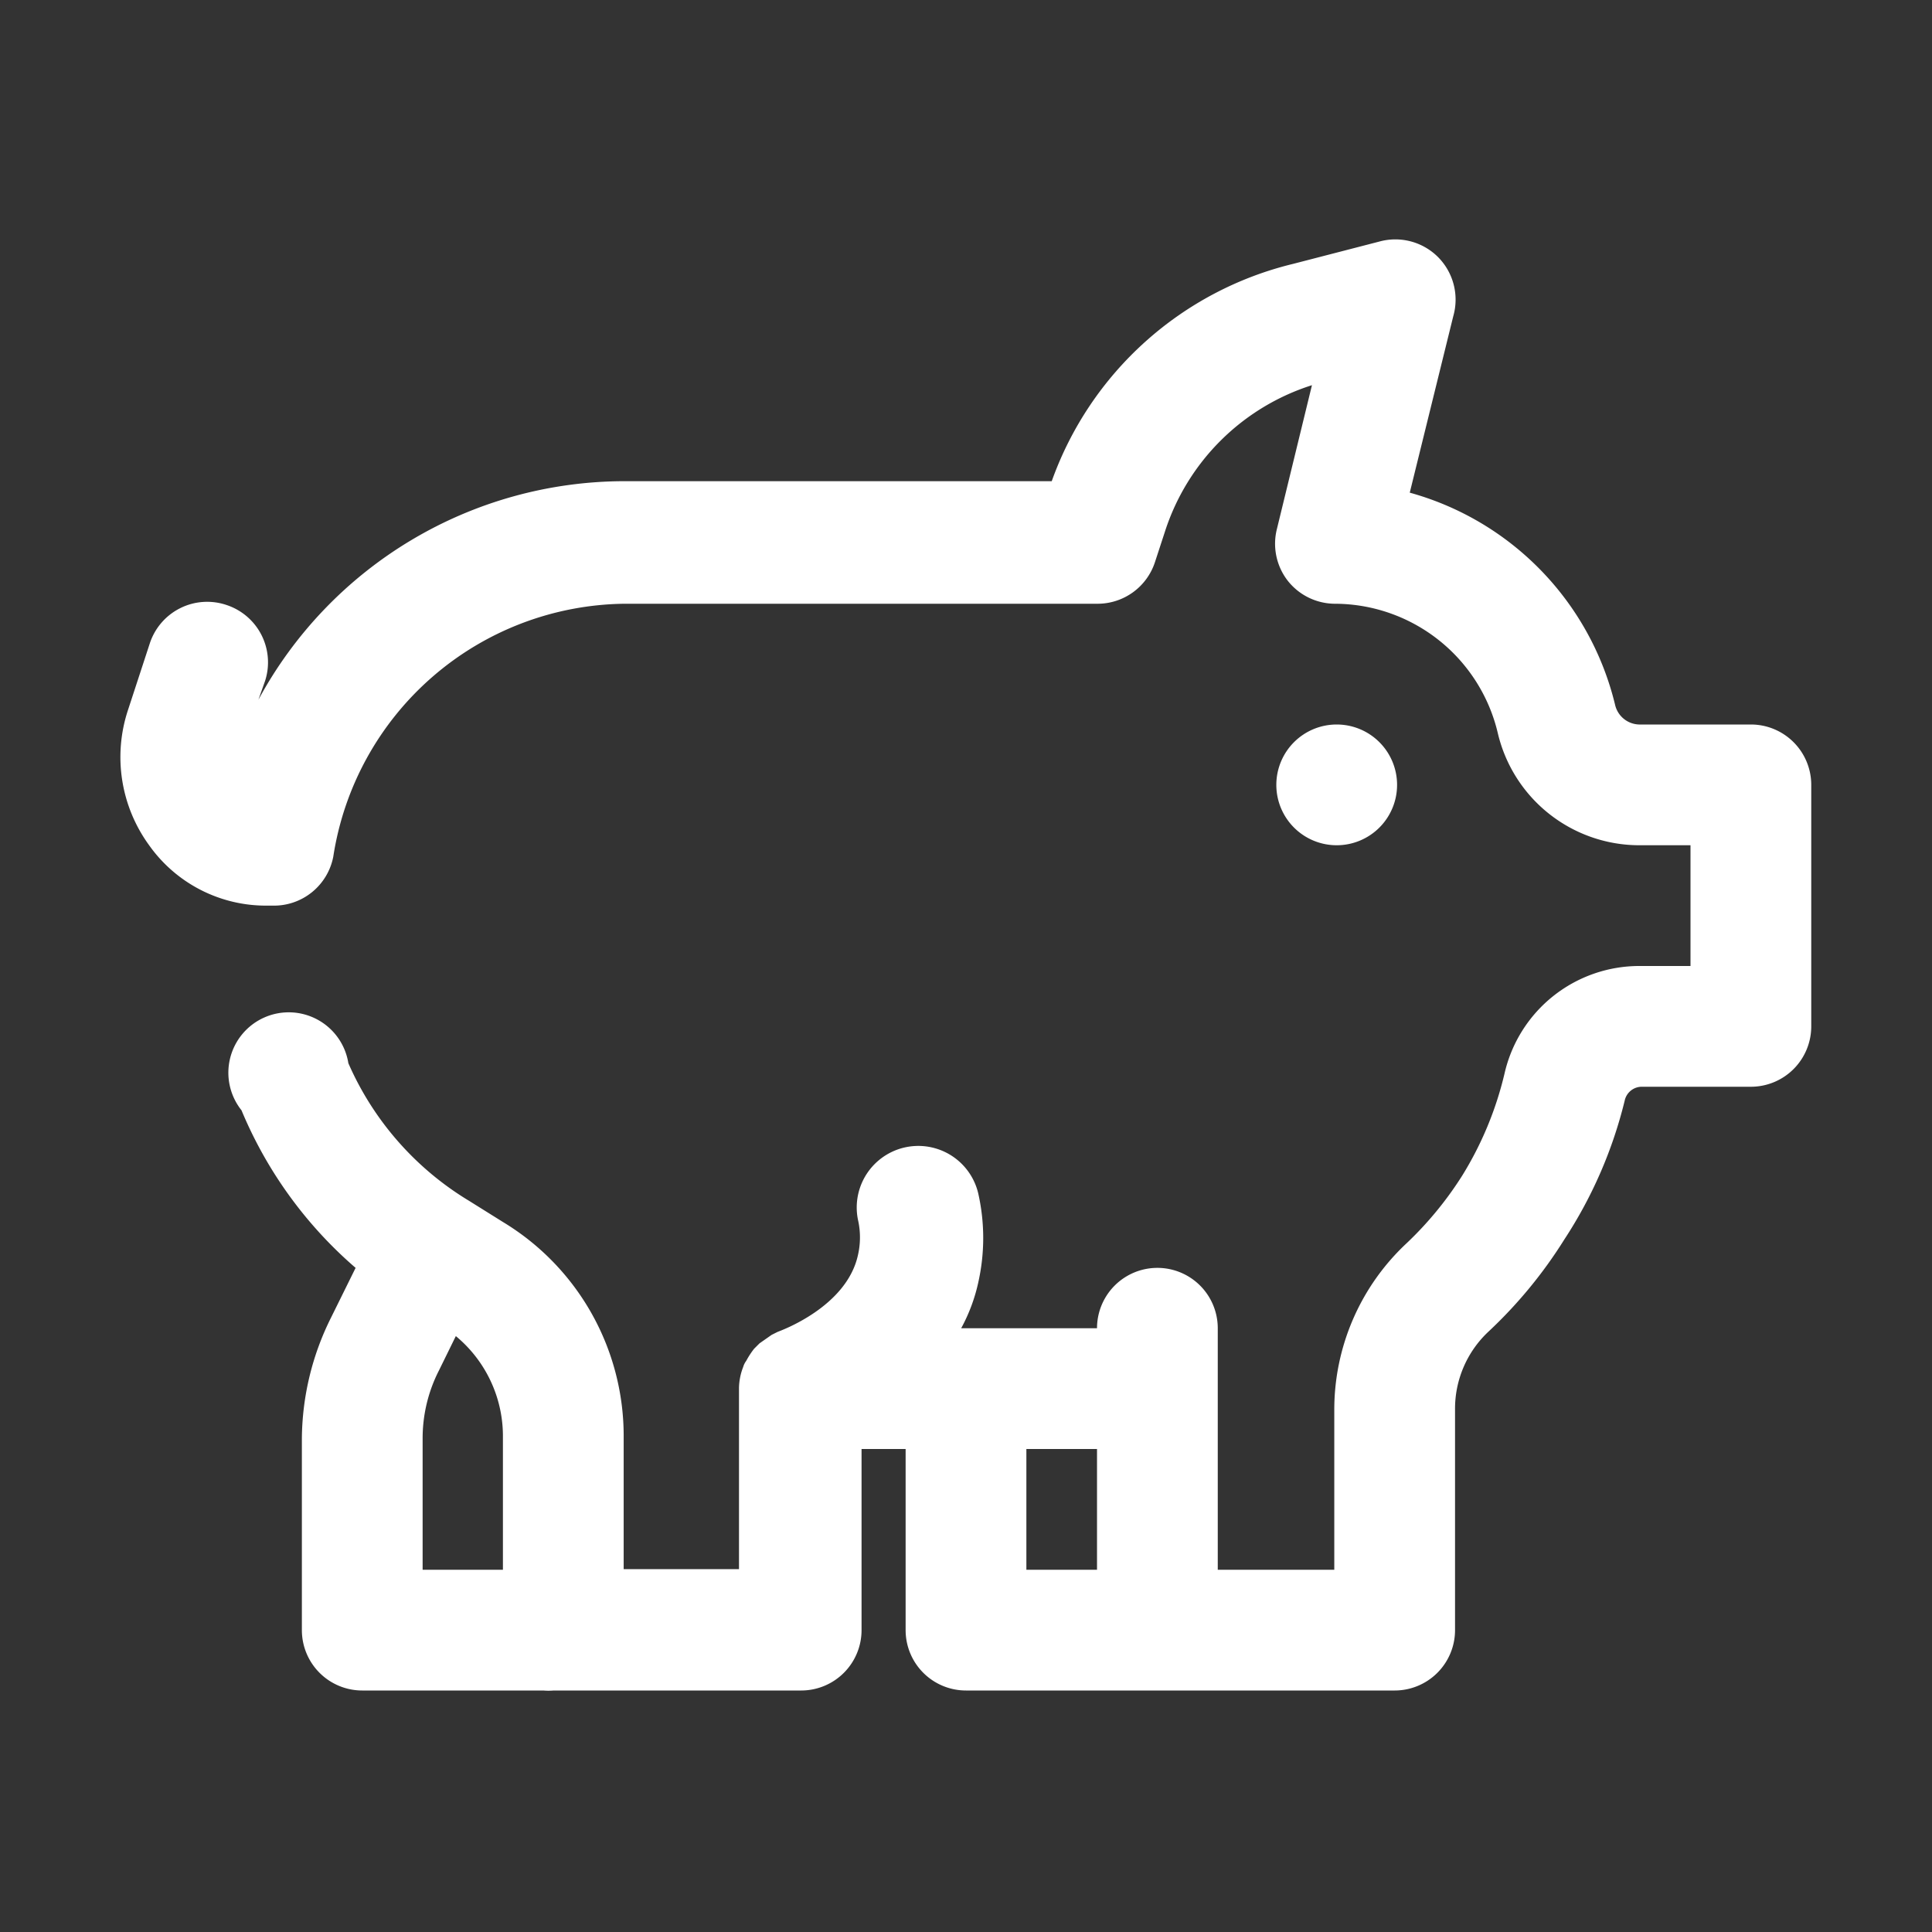 <svg viewBox="0 0 32 32" xmlns="http://www.w3.org/2000/svg"><rect x="0" y="0" width="32" height="32" fill="#333333" stroke="none"/><g fill="#FFFFFF"><path d="m29 12h-1.85a.42.42 0 0 1 -.4-.33 4.82 4.82 0 0 0 -3.4-3.51l.72-2.92a1 1 0 0 0 -.27-1 1 1 0 0 0 -.95-.24l-1.43.37a5.66 5.66 0 0 0 -4 3.6h-7.08a6.9 6.9 0 0 0 -6.06 3.62l.11-.31a1 1 0 0 0 -.64-1.26 1 1 0 0 0 -1.27.64l-.36 1.1a2.48 2.48 0 0 0 .35 2.24 2.37 2.37 0 0 0 1.95 1h.1a1 1 0 0 0 1-.81 4.94 4.94 0 0 1 4.82-4.19h7.84a1 1 0 0 0 .95-.69l.17-.52a3.75 3.75 0 0 1 2.43-2.41l-.58 2.38a1 1 0 0 0 .18.86 1 1 0 0 0 .79.38 2.78 2.78 0 0 1 2.69 2.15 2.41 2.41 0 0 0 2.34 1.85h.85v2h-.84a2.29 2.29 0 0 0 -2.24 1.78 5.7 5.7 0 0 1 -.7 1.69 5.84 5.84 0 0 1 -.92 1.12 3.77 3.77 0 0 0 -1.2 2.76v2.65h-1.93v-4a1 1 0 0 0 -2 0h-2.25a2.86 2.86 0 0 0 .29-.79 3.35 3.35 0 0 0 0-1.41 1 1 0 0 0 -2 .4 1.31 1.31 0 0 1 0 .59c-.19.86-1.28 1.25-1.33 1.27l-.1.05-.2.14-.09.09a1.37 1.37 0 0 0 -.13.2.31.31 0 0 0 -.05.1 1 1 0 0 0 -.07.35v3h-1.91v-2.22a4.14 4.14 0 0 0 -2-3.53l-.56-.35a5 5 0 0 1 -2-2.28 1 1 0 1 0 -1.77.78 7 7 0 0 0 1.89 2.61l-.41.83a4.55 4.55 0 0 0 -.48 2v3.17a1 1 0 0 0 1 1h3a1 1 0 0 0 .17 0h.16 3.94a1 1 0 0 0 1-1v-3h.73v3a1 1 0 0 0 1 1h7.1a1 1 0 0 0 1-1v-3.65a1.75 1.75 0 0 1 .56-1.3 7.61 7.61 0 0 0 1.25-1.52 7.39 7.39 0 0 0 1-2.3.29.29 0 0 1 .29-.23h1.8a1 1 0 0 0 1-1v-4a1 1 0 0 0 -1-1zm-22 11.83a2.47 2.47 0 0 1 .27-1.13l.28-.57a2.15 2.15 0 0 1 .78 1.64v2.23h-1.33zm10 .17h1.17v2h-1.17z"/><path d="m23.14 13a1 1 0 0 0 -1-1 1 1 0 1 0 1 1z"/></g></svg>
